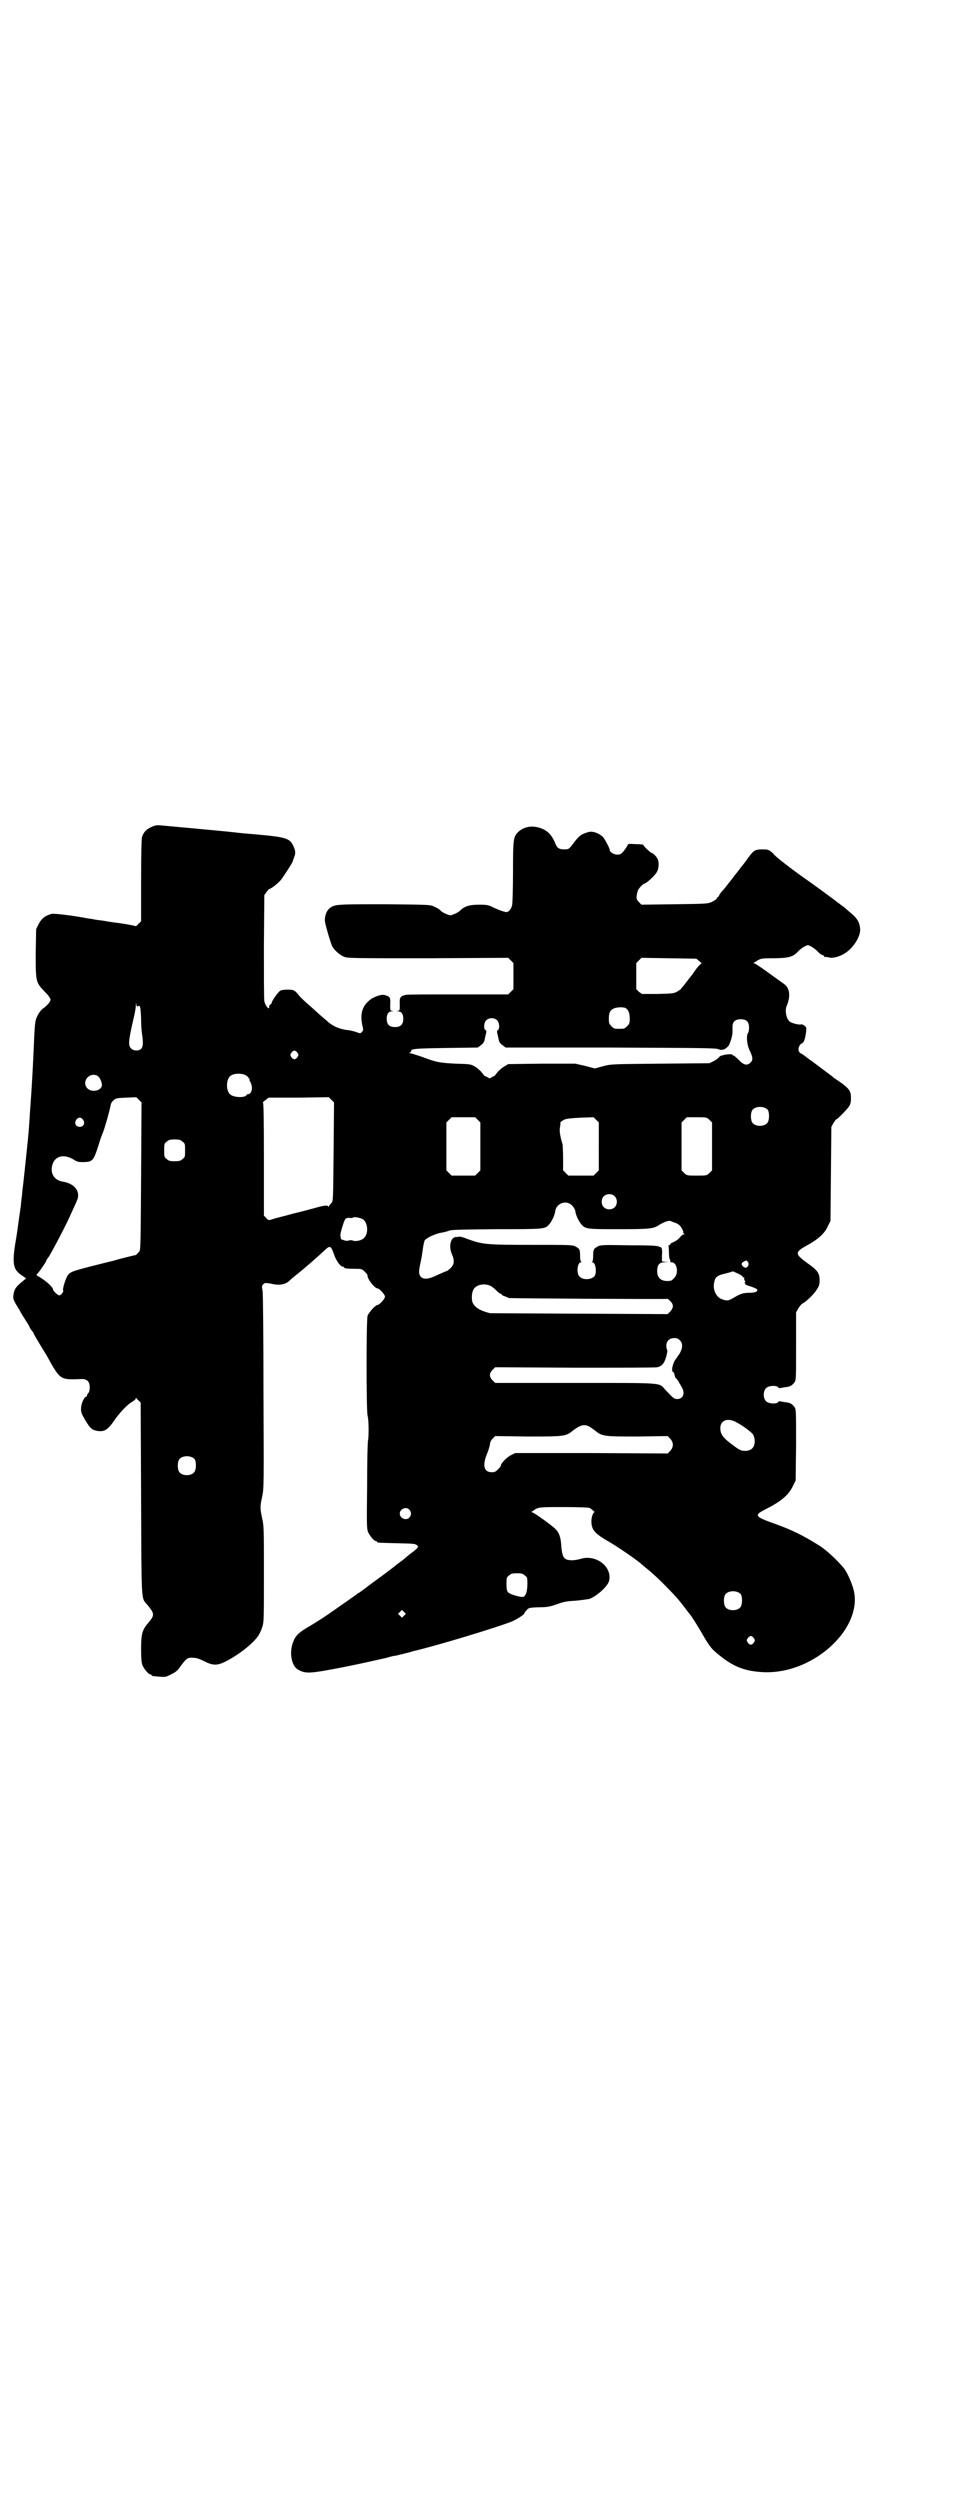 <?xml version="1.0" standalone="no"?>
<!DOCTYPE svg PUBLIC "-//W3C//DTD SVG 20010904//EN"
 "http://www.w3.org/TR/2001/REC-SVG-20010904/DTD/svg10.dtd">
<svg version="1.0" xmlns="http://www.w3.org/2000/svg"
 width="1124pt" height="2870pt" viewBox="0 0 1124 2870"
 preserveAspectRatio="xMidYMid meet">
<g transform="translate(0,2870) scale(0.5,-0.5)"
fill="#000000" stroke="none">
<path d="M347 3841 c-11 -5 -17 -11 -21 -23 -1 -5 -2 -35 -2 -100 l0 -93 -6
-6 c-3 -4 -6 -6 -8 -5 -2 1 -13 3 -25 5 -12 2 -31 4 -41 6 -10 2 -23 3 -27 4
-4 1 -10 2 -13 2 -35 7 -78 12 -85 11 -15 -4 -23 -10 -30 -23 l-6 -12 -1 -55
c0 -66 0 -67 20 -88 9 -9 14 -16 14 -19 0 -5 -8 -14 -18 -21 -4 -3 -9 -10 -12
-16 -6 -12 -6 -15 -9 -84 -2 -42 -3 -66 -8 -135 -3 -46 -3 -48 -8 -95 -3 -28
-7 -68 -10 -91 0 -3 -1 -12 -2 -19 -1 -7 -1 -15 -2 -17 0 -2 -2 -15 -4 -29 -2
-14 -5 -38 -8 -53 -7 -46 -5 -60 15 -73 l10 -7 -11 -9 c-13 -11 -16 -16 -18
-28 -1 -10 -2 -10 12 -33 2 -2 3 -5 4 -7 1 -2 6 -10 11 -18 6 -9 10 -16 10
-17 0 -1 2 -4 5 -8 3 -3 5 -7 5 -8 0 -1 21 -36 28 -47 1 -2 3 -5 4 -7 1 -2 7
-13 13 -23 17 -27 21 -28 65 -26 12 0 18 -6 18 -19 0 -6 -1 -11 -3 -13 -2 -2
-3 -4 -3 -5 0 -2 -1 -3 -3 -4 -5 -2 -11 -17 -11 -28 0 -8 2 -12 10 -26 11 -18
15 -22 27 -24 17 -3 25 2 43 29 12 16 27 32 38 38 5 3 8 6 8 8 0 2 1 3 1 0 1
-2 4 -4 6 -6 l4 -4 1 -221 c1 -243 0 -227 14 -243 18 -22 18 -24 -1 -46 -11
-14 -13 -24 -13 -57 0 -21 1 -30 3 -36 4 -9 14 -21 18 -21 2 0 3 -1 3 -2 0 -1
1 -1 3 -2 30 -3 28 -3 42 4 9 4 15 9 19 15 16 22 18 24 32 23 6 0 13 -2 23 -7
21 -11 31 -11 48 -3 31 15 64 41 77 59 3 4 8 14 10 21 4 12 4 16 4 122 0 102
0 111 -4 128 -5 23 -5 27 0 50 4 19 4 25 3 240 0 125 -1 226 -2 232 -2 11 -2
12 2 16 3 3 4 3 17 1 19 -5 34 -2 43 7 3 3 10 9 14 12 19 15 50 42 68 59 11
10 13 9 20 -11 5 -15 15 -28 20 -28 2 0 3 -1 3 -2 0 -2 8 -3 26 -3 14 0 15 0
22 -7 4 -4 6 -7 6 -8 -2 -6 16 -30 23 -30 4 0 17 -14 17 -19 0 -5 -13 -19 -17
-19 -5 0 -20 -17 -23 -25 -3 -11 -3 -215 0 -229 3 -10 3 -48 1 -58 -1 -4 -2
-50 -2 -104 -1 -86 -1 -97 2 -105 4 -9 14 -21 18 -21 2 0 3 -1 3 -2 0 -2 4 -2
45 -3 41 -1 42 -1 47 -5 4 -3 2 -6 -14 -18 -4 -3 -8 -6 -10 -8 -8 -7 -11 -9
-19 -15 -4 -3 -8 -6 -9 -7 -1 -1 -14 -11 -29 -22 -15 -11 -33 -24 -39 -29 -6
-4 -13 -10 -16 -11 -3 -2 -9 -7 -14 -10 -5 -4 -17 -12 -27 -19 -10 -7 -18 -13
-19 -13 -1 -2 -41 -28 -59 -38 -19 -12 -26 -19 -31 -35 -8 -23 -2 -52 12 -60
18 -10 25 -10 107 6 45 9 61 13 97 21 9 3 19 5 22 5 3 1 12 3 20 5 8 2 16 4
18 5 56 13 184 52 224 67 13 5 32 17 32 20 0 1 2 4 5 7 5 6 6 6 28 7 19 0 25
1 42 7 16 6 24 7 42 8 12 1 26 3 32 4 17 6 44 30 46 43 6 32 -31 60 -66 49
-14 -4 -26 -4 -33 -1 -7 4 -9 10 -11 28 -1 23 -5 34 -16 44 -9 8 -38 29 -47
34 l-6 3 5 3 c11 8 12 8 69 8 37 0 57 -1 60 -2 5 -3 13 -10 11 -10 -3 0 -7
-11 -7 -20 0 -19 6 -27 34 -44 24 -13 77 -50 82 -56 1 -1 4 -3 7 -6 11 -8 33
-28 52 -48 20 -20 29 -31 44 -51 3 -4 6 -8 7 -9 3 -3 15 -22 28 -44 18 -32 23
-37 42 -52 31 -25 58 -35 98 -37 120 -6 239 109 205 199 -5 15 -13 31 -18 38
-14 18 -44 46 -60 55 -35 22 -62 35 -98 48 -48 17 -50 20 -25 33 36 18 55 33
65 55 l6 12 1 82 c0 80 0 82 -4 87 -6 8 -11 10 -23 11 -5 1 -10 2 -11 2 0 0
-2 0 -3 -2 -5 -5 -22 -4 -28 2 -7 7 -7 23 0 30 6 6 23 7 28 2 1 -2 3 -2 3 -2
1 0 6 1 11 2 12 1 17 3 23 11 4 5 4 8 4 83 l0 78 5 9 c3 5 8 11 11 12 10 6 26
22 32 32 5 8 6 11 6 21 0 16 -5 23 -28 39 -30 22 -30 25 3 43 23 13 37 26 44
42 l6 12 1 108 1 108 5 9 c3 4 5 8 6 8 3 0 23 21 29 29 4 6 5 10 5 20 0 18 -4
23 -40 47 -3 3 -10 8 -14 11 -4 3 -15 11 -24 18 -9 7 -21 15 -27 20 -5 4 -10
7 -11 7 -1 0 -2 2 -4 5 -2 6 2 16 8 18 4 1 7 11 9 26 1 10 1 11 -5 15 -3 2 -6
3 -7 2 -1 -1 -15 1 -23 5 -10 4 -15 27 -9 39 2 4 4 12 5 19 1 15 -3 24 -13 31
-7 5 -17 12 -46 33 -7 5 -15 10 -18 12 l-5 2 8 5 c8 5 10 6 35 6 37 0 48 3 59
15 6 7 19 15 23 15 4 0 17 -8 24 -16 3 -3 7 -6 8 -6 1 0 4 -1 5 -3 1 -2 3 -3
3 -2 1 0 4 0 8 -1 9 -3 26 2 38 10 20 13 36 40 34 56 -1 14 -7 24 -19 34 -6 5
-12 10 -14 12 -2 2 -6 5 -9 7 -3 2 -6 5 -8 6 -6 5 -59 44 -85 62 -28 20 -64
48 -64 51 0 0 -3 3 -7 6 -6 4 -9 4 -21 4 -16 -1 -17 -1 -37 -29 -3 -4 -6 -8
-7 -9 -1 -1 -4 -5 -7 -9 -3 -4 -6 -8 -7 -9 -1 -1 -4 -5 -7 -9 -3 -4 -6 -8 -7
-9 -1 -1 -4 -5 -7 -9 -3 -4 -8 -10 -10 -12 -2 -2 -5 -6 -7 -9 -1 -4 -4 -6 -4
-6 -1 0 -2 -1 -2 -3 0 -1 -5 -4 -10 -7 -11 -5 -11 -5 -87 -6 l-76 -1 -6 6 c-5
6 -6 7 -5 15 1 5 2 11 4 14 3 5 12 14 15 14 3 0 21 16 26 24 6 8 7 24 3 32 -2
5 -11 14 -14 14 -2 0 -18 15 -18 17 0 2 -6 3 -18 3 -17 1 -18 1 -19 -3 -1 -2
-5 -8 -8 -12 -7 -8 -8 -9 -16 -9 -8 0 -17 6 -17 11 0 4 -12 26 -16 30 -10 9
-23 13 -32 11 -17 -5 -22 -8 -36 -27 -10 -13 -10 -13 -21 -13 -11 0 -16 3 -20
14 -7 17 -15 26 -27 32 -21 10 -43 8 -58 -6 -11 -11 -12 -15 -12 -91 0 -38 -1
-72 -2 -77 -2 -9 -8 -16 -13 -16 -5 0 -21 6 -33 12 -8 4 -12 5 -30 5 -23 0
-34 -4 -44 -14 -3 -3 -9 -6 -14 -8 -7 -3 -9 -3 -16 0 -5 2 -11 5 -14 8 -2 3
-9 7 -14 9 -9 5 -9 5 -114 6 -111 0 -115 0 -127 -9 -6 -5 -11 -15 -11 -27 -1
-6 13 -52 17 -61 6 -10 18 -20 28 -24 9 -3 28 -3 193 -3 l183 1 6 -6 6 -6 0
-30 0 -30 -6 -6 -6 -6 -113 0 c-66 0 -117 0 -122 -1 -13 -3 -15 -6 -14 -22 0
-13 0 -14 -4 -15 -5 0 -5 0 0 -1 8 0 12 -6 12 -17 0 -13 -6 -19 -19 -19 -13 0
-19 6 -19 19 0 11 4 17 12 17 5 1 5 1 0 1 -4 1 -4 2 -4 15 1 15 0 18 -11 21
-7 3 -20 -1 -32 -8 -20 -14 -27 -32 -21 -61 3 -11 2 -12 -1 -15 -3 -4 -4 -4
-14 0 -7 2 -15 4 -18 4 -20 2 -37 10 -49 22 -4 3 -19 16 -33 29 -14 12 -28 25
-30 28 -10 13 -13 14 -27 14 -7 0 -15 -1 -17 -3 -4 -2 -19 -23 -19 -27 0 -1
-1 -3 -3 -4 -2 -1 -3 -4 -3 -7 0 -7 -10 6 -11 15 -1 5 -1 62 -1 126 l1 117 5
7 c3 4 6 7 6 7 4 0 21 13 28 22 8 11 26 39 26 41 0 1 2 5 3 9 4 9 4 15 -1 26
-8 18 -16 21 -82 27 -24 2 -47 4 -53 5 -26 3 -158 15 -169 16 -11 1 -15 0 -23
-4z m1258 -307 l6 -5 -4 -4 c-5 -5 -9 -10 -15 -19 -3 -4 -5 -7 -6 -8 -1 -1 -4
-5 -7 -9 -3 -4 -8 -10 -10 -13 -3 -3 -5 -5 -5 -6 0 -1 -4 -3 -8 -6 -9 -5 -11
-5 -46 -6 l-36 0 -7 5 -6 6 0 30 0 30 6 6 6 6 63 -1 63 -1 6 -5z m-1288 -104
c5 4 6 -4 7 -29 0 -13 1 -28 2 -34 3 -19 3 -30 -2 -35 -5 -5 -16 -5 -22 0 -8
7 -8 15 5 71 3 12 5 25 5 30 1 7 1 7 1 1 1 -5 2 -6 4 -4z m1119 -4 c7 -4 10
-12 10 -25 0 -10 -1 -12 -6 -17 -6 -6 -7 -6 -18 -6 -11 0 -12 0 -18 6 -5 5 -6
7 -6 17 0 14 3 20 12 24 8 3 20 3 26 1z m-295 -28 c6 -5 7 -21 2 -23 -2 -1 -2
-3 -1 -8 1 -3 2 -9 3 -13 1 -6 3 -9 8 -13 l8 -6 241 0 c215 -1 243 -1 248 -4
7 -3 15 -1 22 7 4 4 10 24 10 32 0 3 0 9 0 13 0 11 6 17 19 17 13 0 19 -6 19
-19 0 -5 -1 -11 -2 -12 -5 -6 -3 -29 4 -42 7 -15 7 -20 2 -26 -8 -8 -16 -7
-28 6 -6 6 -11 10 -12 10 -1 -1 -2 0 -2 1 0 4 -27 0 -30 -4 -1 -2 -7 -7 -13
-10 l-10 -5 -113 -1 c-112 -1 -113 -1 -132 -6 l-18 -5 -23 6 -22 5 -77 0 -77
-1 -10 -6 c-5 -3 -12 -9 -15 -13 -3 -4 -6 -8 -8 -9 -2 0 -5 -2 -6 -3 -3 -2 -5
-2 -7 0 -2 1 -5 3 -7 3 -2 1 -5 5 -8 9 -3 4 -10 10 -15 13 -10 6 -11 6 -45 7
-38 2 -43 3 -78 16 -12 4 -24 8 -27 8 -3 0 -3 1 0 1 1 1 3 2 3 4 0 5 8 6 80 7
l73 1 8 6 c5 4 7 7 8 13 1 4 2 10 3 13 1 5 1 7 -1 8 -5 2 -4 17 1 22 6 7 19 7
25 1z m-458 -75 c3 -5 3 -5 0 -10 -2 -3 -5 -5 -7 -5 -2 0 -5 2 -7 5 -3 5 -3 5
0 10 2 3 5 5 7 5 2 0 5 -2 7 -5z m-118 -52 c5 -3 10 -11 8 -11 -1 0 -1 -1 1
-2 1 -2 3 -6 4 -11 2 -9 -2 -19 -8 -19 -2 0 -4 -1 -4 -2 -3 -7 -31 -6 -38 2
-9 8 -9 32 0 41 7 7 27 8 37 2z m-341 -1 c5 -3 10 -14 10 -21 0 -13 -23 -18
-33 -8 -15 15 4 39 23 29z m100 -230 c-1 -147 -1 -170 -4 -173 -6 -7 -8 -9
-11 -9 -1 0 -13 -3 -25 -6 -13 -3 -24 -7 -26 -7 -93 -23 -94 -24 -101 -31 -5
-5 -14 -33 -12 -36 2 -3 -5 -12 -9 -12 -3 0 -14 10 -14 13 0 6 -18 22 -36 32
-3 2 -3 2 2 7 4 5 18 25 18 27 0 1 3 6 7 11 8 14 29 53 37 70 4 7 11 23 17 36
6 13 12 26 12 29 3 18 -11 32 -34 36 -20 3 -30 18 -25 38 6 22 28 27 52 11 7
-4 10 -4 22 -4 19 1 21 4 32 38 4 14 9 27 10 29 4 9 18 59 18 64 1 4 3 8 7 11
5 5 8 5 29 6 l23 1 6 -6 6 -6 -1 -169z m442 56 c-1 -112 -1 -114 -5 -118 -3
-3 -5 -6 -6 -8 0 -2 -1 -2 -1 0 0 3 -9 3 -26 -2 -8 -2 -32 -9 -54 -14 -21 -6
-43 -11 -48 -13 -9 -3 -10 -3 -15 3 l-5 5 0 130 c0 99 -1 129 -2 129 -2 0 1 3
5 6 l8 6 69 0 69 1 6 -6 6 -6 -1 -113z m997 96 c4 -6 4 -24 -1 -30 -7 -9 -27
-9 -34 0 -5 6 -5 24 0 30 7 9 27 9 35 0z m-666 -23 l6 -6 0 -55 0 -55 -6 -6
-6 -6 -27 0 -27 0 -6 6 -6 6 0 55 0 55 6 6 6 6 27 0 27 0 6 -6z m278 -61 l0
-55 -6 -6 -6 -6 -29 0 -29 0 -6 6 -6 6 0 27 c0 15 -1 29 -1 32 -6 19 -8 33 -6
41 1 5 1 9 1 9 -3 0 5 6 10 8 4 2 19 3 36 4 l30 1 6 -6 6 -6 0 -55z m254 61
l6 -6 0 -55 0 -55 -6 -6 c-6 -6 -7 -6 -29 -6 -22 0 -23 0 -29 6 l-6 6 0 55 0
55 6 6 6 6 23 0 c22 0 23 0 29 -6z m-1438 0 c5 -8 1 -16 -8 -16 -9 0 -13 8 -8
16 2 3 5 5 8 5 3 0 6 -2 8 -5z m228 -50 c6 -4 6 -6 6 -20 0 -14 0 -16 -6 -20
-4 -4 -7 -5 -18 -5 -11 0 -14 1 -18 5 -6 4 -6 6 -6 20 0 14 0 16 6 20 4 4 7 5
18 5 11 0 14 -1 18 -5z m992 -125 c7 -6 7 -19 1 -25 -6 -7 -19 -7 -25 -1 -7 6
-7 19 -1 25 6 7 19 7 25 1z m-97 -22 c3 -3 6 -8 7 -12 1 -10 8 -24 14 -31 10
-11 13 -11 87 -11 71 0 79 1 92 10 3 2 9 5 14 7 9 3 10 3 18 -1 5 -1 11 -4 13
-6 5 -3 12 -18 10 -18 -1 0 -1 -1 1 -2 3 -2 3 -2 0 -2 -2 0 -6 -3 -9 -7 -3 -4
-9 -8 -13 -10 -5 -2 -9 -4 -9 -6 -1 -2 -2 -2 -4 -2 -1 1 -1 1 0 0 0 -1 1 -8 1
-16 0 -8 1 -15 2 -16 1 -2 2 -4 1 -5 -1 -1 1 -2 3 -2 13 0 17 -26 6 -36 -5 -6
-7 -7 -16 -7 -15 0 -23 8 -23 23 0 14 5 20 17 20 l9 1 -8 0 -7 1 0 14 c1 9 0
15 -1 17 -2 2 -3 3 -3 2 0 -1 -1 0 -3 1 -3 2 -17 3 -68 3 -61 1 -66 1 -73 -3
-9 -5 -10 -7 -10 -22 0 -7 -1 -12 -2 -13 -2 0 -2 -1 0 -1 8 0 11 -24 5 -32 -8
-9 -28 -9 -35 0 -7 8 -4 32 4 32 2 0 2 1 1 1 -2 1 -3 6 -3 13 0 15 -1 17 -10
22 -7 4 -13 4 -101 4 -108 0 -113 1 -149 14 -7 3 -15 5 -17 5 -2 -1 -6 -1 -9
-1 -12 -2 -16 -23 -8 -40 6 -14 5 -23 -3 -31 -4 -4 -8 -7 -9 -7 -1 0 -10 -4
-19 -8 -22 -11 -33 -12 -40 -6 -6 6 -6 13 -1 35 2 9 4 22 5 30 1 8 3 16 4 19
4 6 25 16 39 18 6 1 13 3 16 4 5 3 25 3 109 4 112 0 112 0 122 11 6 7 13 21
14 31 3 18 26 26 39 12z m-481 -31 c12 -8 14 -34 2 -44 -5 -5 -19 -8 -25 -5
-3 1 -7 1 -9 0 -3 -1 -8 -1 -12 1 -5 1 -7 3 -7 3 1 0 1 2 0 5 -1 3 0 9 3 19 7
23 8 24 17 24 5 -1 9 0 9 1 2 2 17 -1 22 -4z m884 -98 c5 -5 -1 -16 -7 -13 -8
4 -9 10 -3 13 7 4 7 4 10 0z m-20 -28 c4 -2 8 -5 8 -6 1 -2 2 -2 4 -2 1 1 1 1
0 -1 -1 -1 0 -4 1 -6 2 -3 2 -4 0 -4 -2 0 -2 -1 0 -1 1 -1 2 -2 1 -3 0 -1 4
-3 11 -5 7 -2 13 -5 15 -6 6 -5 -2 -9 -15 -9 -15 0 -21 -2 -35 -10 -15 -9 -16
-9 -29 -5 -14 5 -22 23 -18 39 2 12 7 16 25 20 8 2 16 4 16 5 1 0 3 0 5 -1 2
-1 6 -3 11 -5z m-569 -28 c3 -2 8 -6 12 -10 4 -4 8 -7 9 -7 2 0 3 -1 3 -2 0
-1 3 -3 7 -4 3 -1 7 -3 9 -4 4 -1 364 -3 364 -2 0 1 3 -1 7 -5 8 -8 8 -15 0
-24 l-6 -6 -204 1 -204 1 -13 4 c-14 5 -22 11 -26 19 -4 7 -3 24 1 31 6 12 26
16 41 8z m433 -124 c7 -7 7 -17 0 -30 -4 -5 -7 -11 -9 -13 -7 -8 -12 -30 -6
-30 1 0 2 -3 3 -7 1 -4 2 -7 3 -7 0 0 3 -3 5 -6 2 -4 6 -10 8 -14 9 -14 4 -28
-10 -28 -7 0 -9 2 -27 21 -16 17 3 16 -206 16 l-185 0 -6 6 c-8 8 -8 16 0 24
l6 6 183 -1 c101 0 186 0 189 1 11 2 17 10 21 25 2 8 3 14 2 15 -1 1 -2 5 -2
9 0 11 7 18 18 18 6 0 9 -1 13 -5z m131 -189 c17 -9 33 -22 37 -27 2 -4 4 -9
4 -16 0 -14 -8 -22 -22 -22 -11 0 -15 3 -37 20 -15 12 -20 20 -20 32 0 19 18
25 38 13z m-339 -9 c3 -2 9 -6 13 -9 17 -14 21 -14 98 -14 l69 1 6 -6 c8 -9 8
-19 0 -28 l-6 -6 -175 1 -175 0 -10 -5 c-10 -5 -23 -19 -23 -24 0 -1 -3 -5 -6
-8 -6 -6 -8 -7 -15 -7 -18 0 -22 16 -10 44 3 7 5 15 6 19 0 5 2 10 6 14 l6 6
75 -1 c84 0 87 0 104 14 16 12 25 15 37 9z m-906 -75 c4 -6 4 -24 -1 -30 -7
-9 -27 -9 -34 0 -5 6 -5 24 0 30 7 9 27 9 35 0z m493 -116 c5 -6 5 -12 0 -18
-7 -8 -22 -2 -22 9 0 11 15 17 22 9z m265 -151 c6 -4 6 -6 6 -19 0 -16 -3 -27
-9 -30 -4 -2 -30 5 -35 10 -3 3 -4 7 -4 19 0 14 0 16 6 20 4 4 7 5 18 5 11 0
14 -1 18 -5z m496 -43 c4 -6 4 -24 -1 -30 -7 -9 -27 -9 -34 0 -5 6 -5 24 0 30
7 9 27 9 35 0z m-773 -49 l-5 -5 -4 4 -5 5 4 4 5 5 4 -4 5 -5 -4 -4z m803 -52
c3 -5 3 -5 0 -10 -2 -3 -5 -5 -7 -5 -2 0 -5 2 -7 5 -3 5 -3 5 0 10 2 3 5 5 7
5 2 0 5 -2 7 -5z"/>
</g>
</svg>
